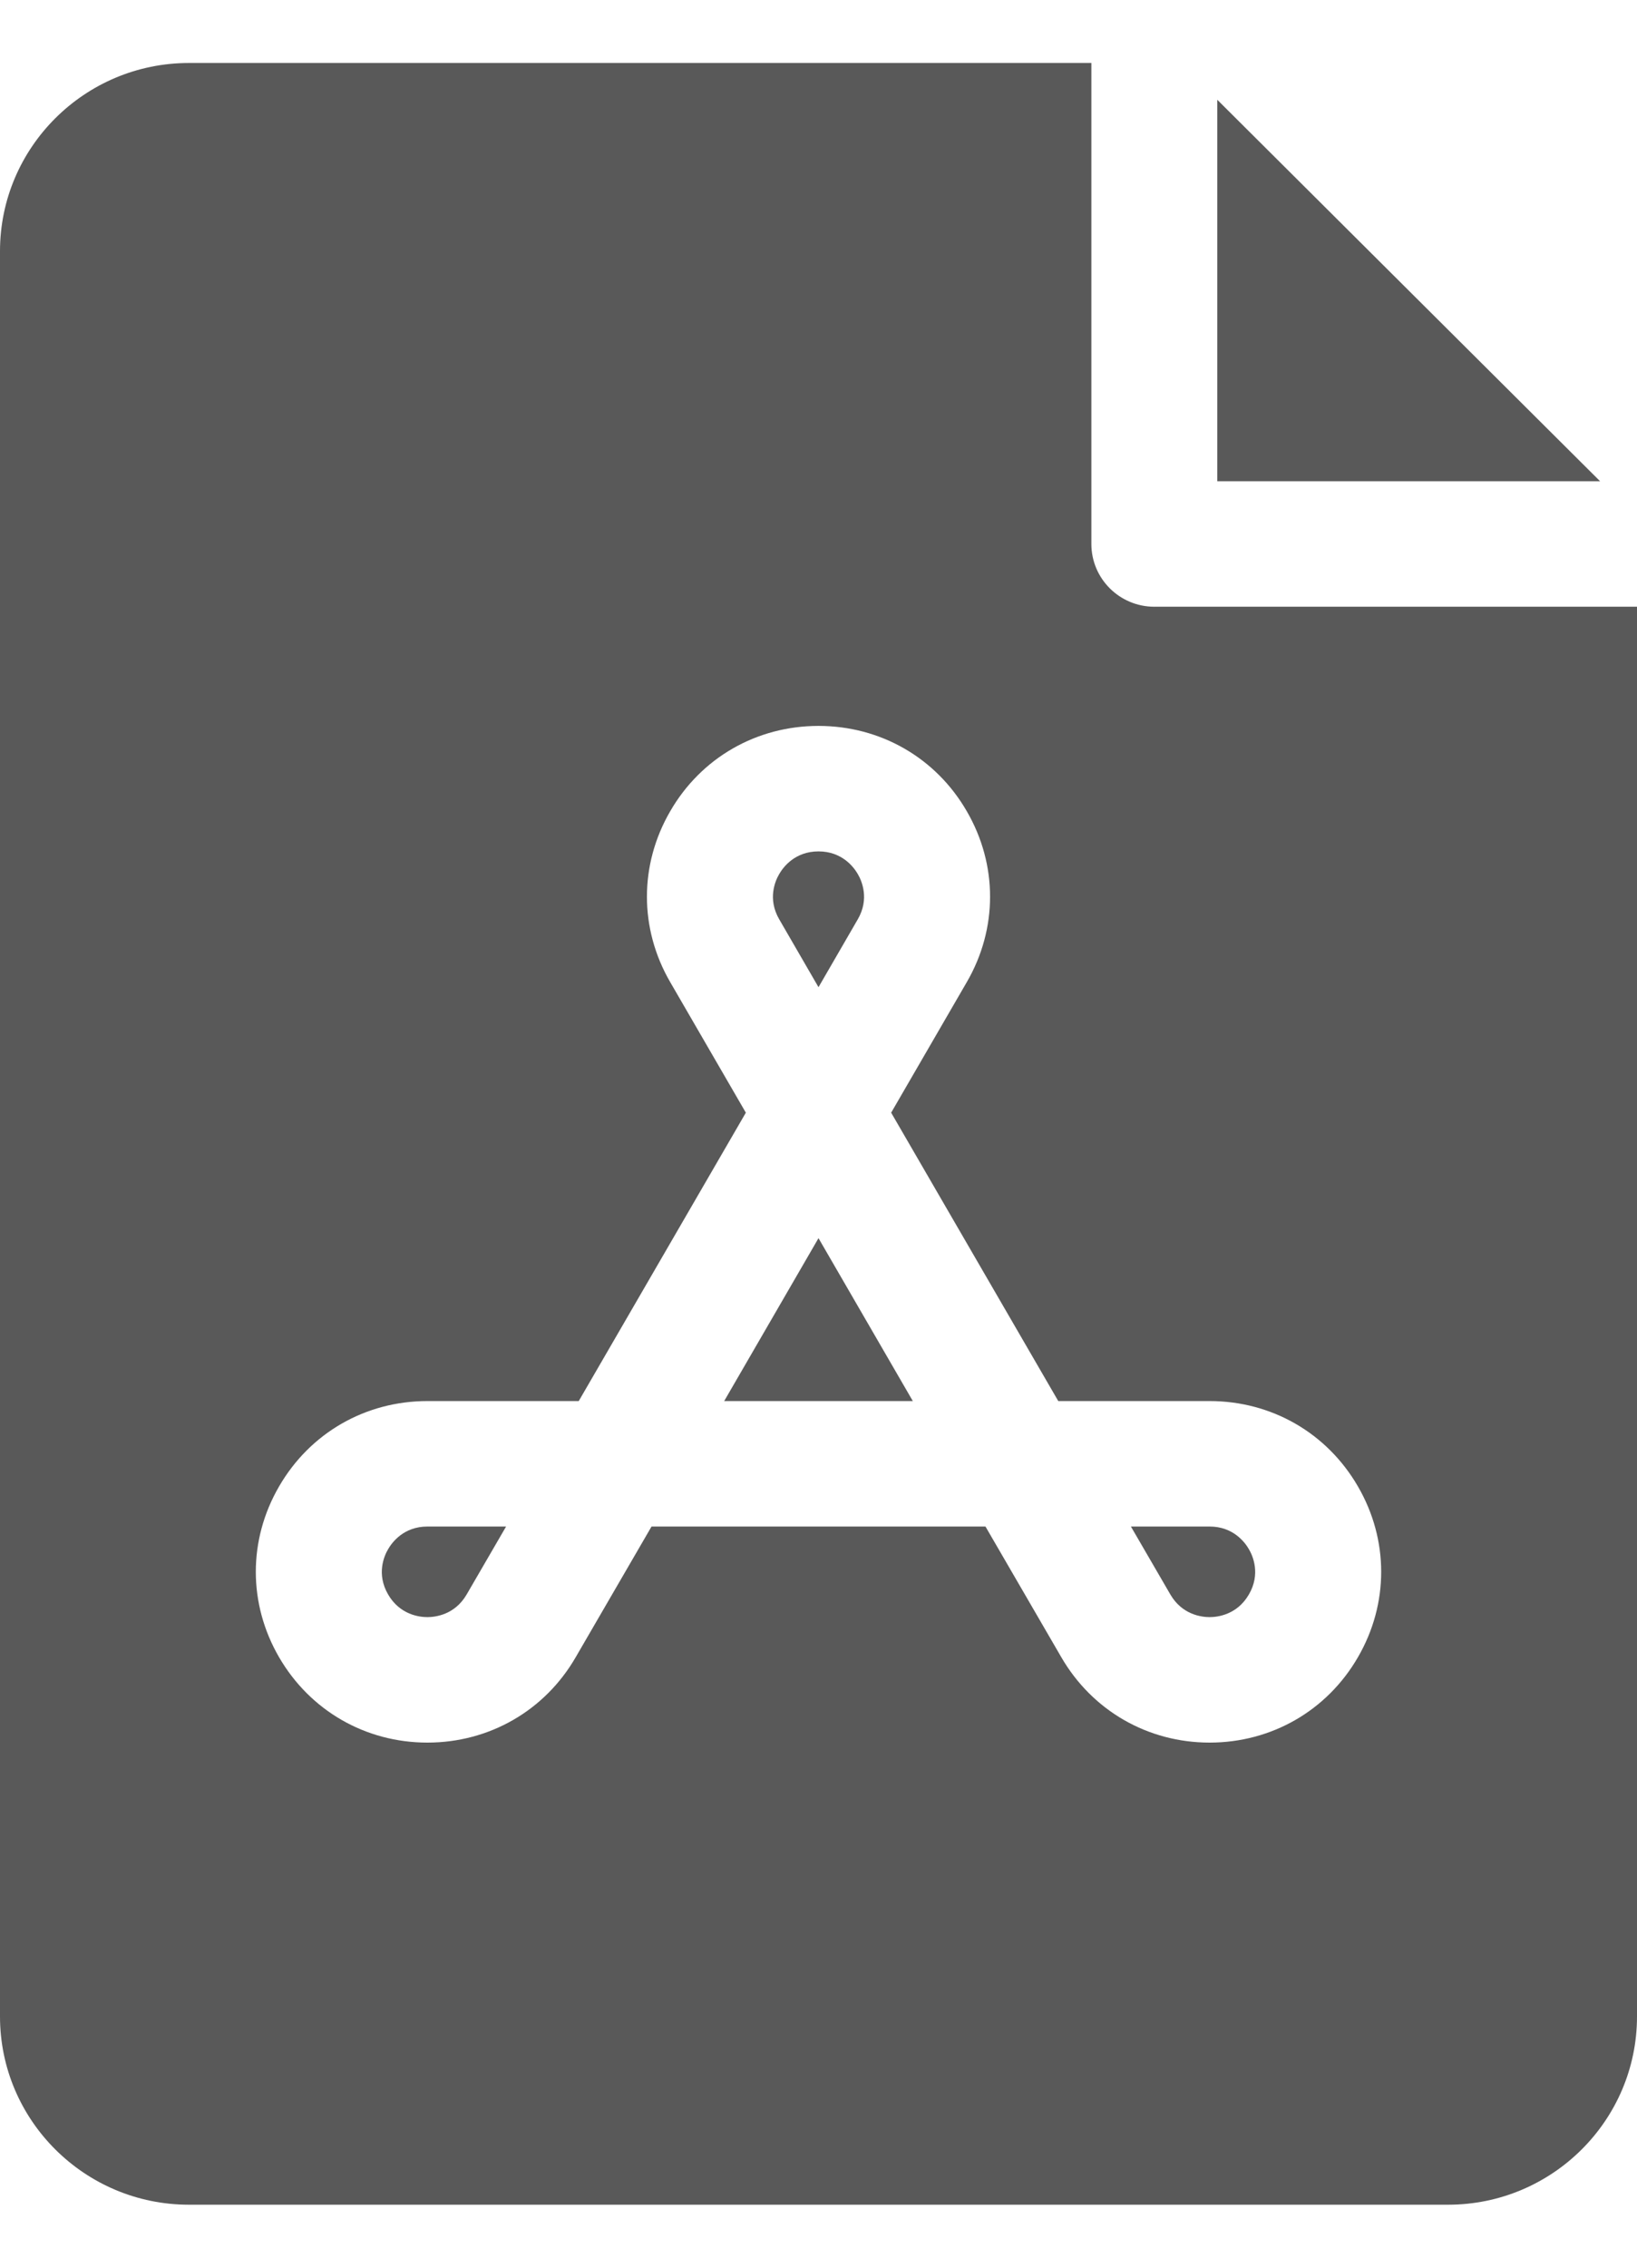 <svg width="13" height="18" viewBox="0 0 13 18" fill="none" xmlns="http://www.w3.org/2000/svg">
<path d="M6.5 7.836L6.812 7.297C6.906 7.135 6.844 6.992 6.812 6.938C6.781 6.884 6.688 6.758 6.5 6.758C6.312 6.758 6.219 6.884 6.188 6.938C6.156 6.992 6.094 7.135 6.188 7.297L6.5 7.836ZM3.082 12.297C3.05 12.351 2.988 12.494 3.082 12.656C3.176 12.818 3.331 12.836 3.394 12.836C3.457 12.836 3.612 12.818 3.706 12.656L4.019 12.117H3.394C3.206 12.117 3.113 12.243 3.082 12.297ZM5.751 11.121H7.249L6.5 9.828L5.751 11.121Z" fill="#595959"/>
<path d="M9.167 4.816C8.891 4.816 8.667 4.593 8.667 4.318V0.5H1.5C0.673 0.5 0 1.17 0 1.994V16.006C0 16.83 0.673 17.5 1.5 17.5H11.5C12.327 17.5 13 16.83 13 16.006V4.816H9.167ZM10.784 13.154C10.539 13.578 10.098 13.832 9.606 13.832C9.114 13.832 8.674 13.578 8.428 13.154L7.826 12.117H5.174L4.572 13.154C4.327 13.578 3.886 13.832 3.394 13.832H3.394C2.902 13.832 2.462 13.578 2.216 13.154C1.97 12.73 1.97 12.223 2.216 11.799C2.462 11.374 2.902 11.121 3.394 11.121H4.596L5.923 8.832L5.322 7.795C5.076 7.371 5.076 6.864 5.322 6.44C5.567 6.015 6.008 5.762 6.5 5.762C6.992 5.762 7.433 6.015 7.678 6.44C7.924 6.864 7.924 7.371 7.678 7.795L7.077 8.832L8.404 11.121H9.606C10.098 11.121 10.538 11.374 10.784 11.799C11.03 12.223 11.03 12.73 10.784 13.154Z" fill="#595959"/>
<path d="M9.606 12.117H8.981L9.294 12.656C9.388 12.818 9.543 12.836 9.606 12.836C9.669 12.836 9.824 12.818 9.918 12.656C10.012 12.494 9.95 12.351 9.918 12.297C9.887 12.243 9.794 12.117 9.606 12.117ZM9.667 0.792V3.82H12.707L9.667 0.792Z" fill="#595959"/>
</svg>
